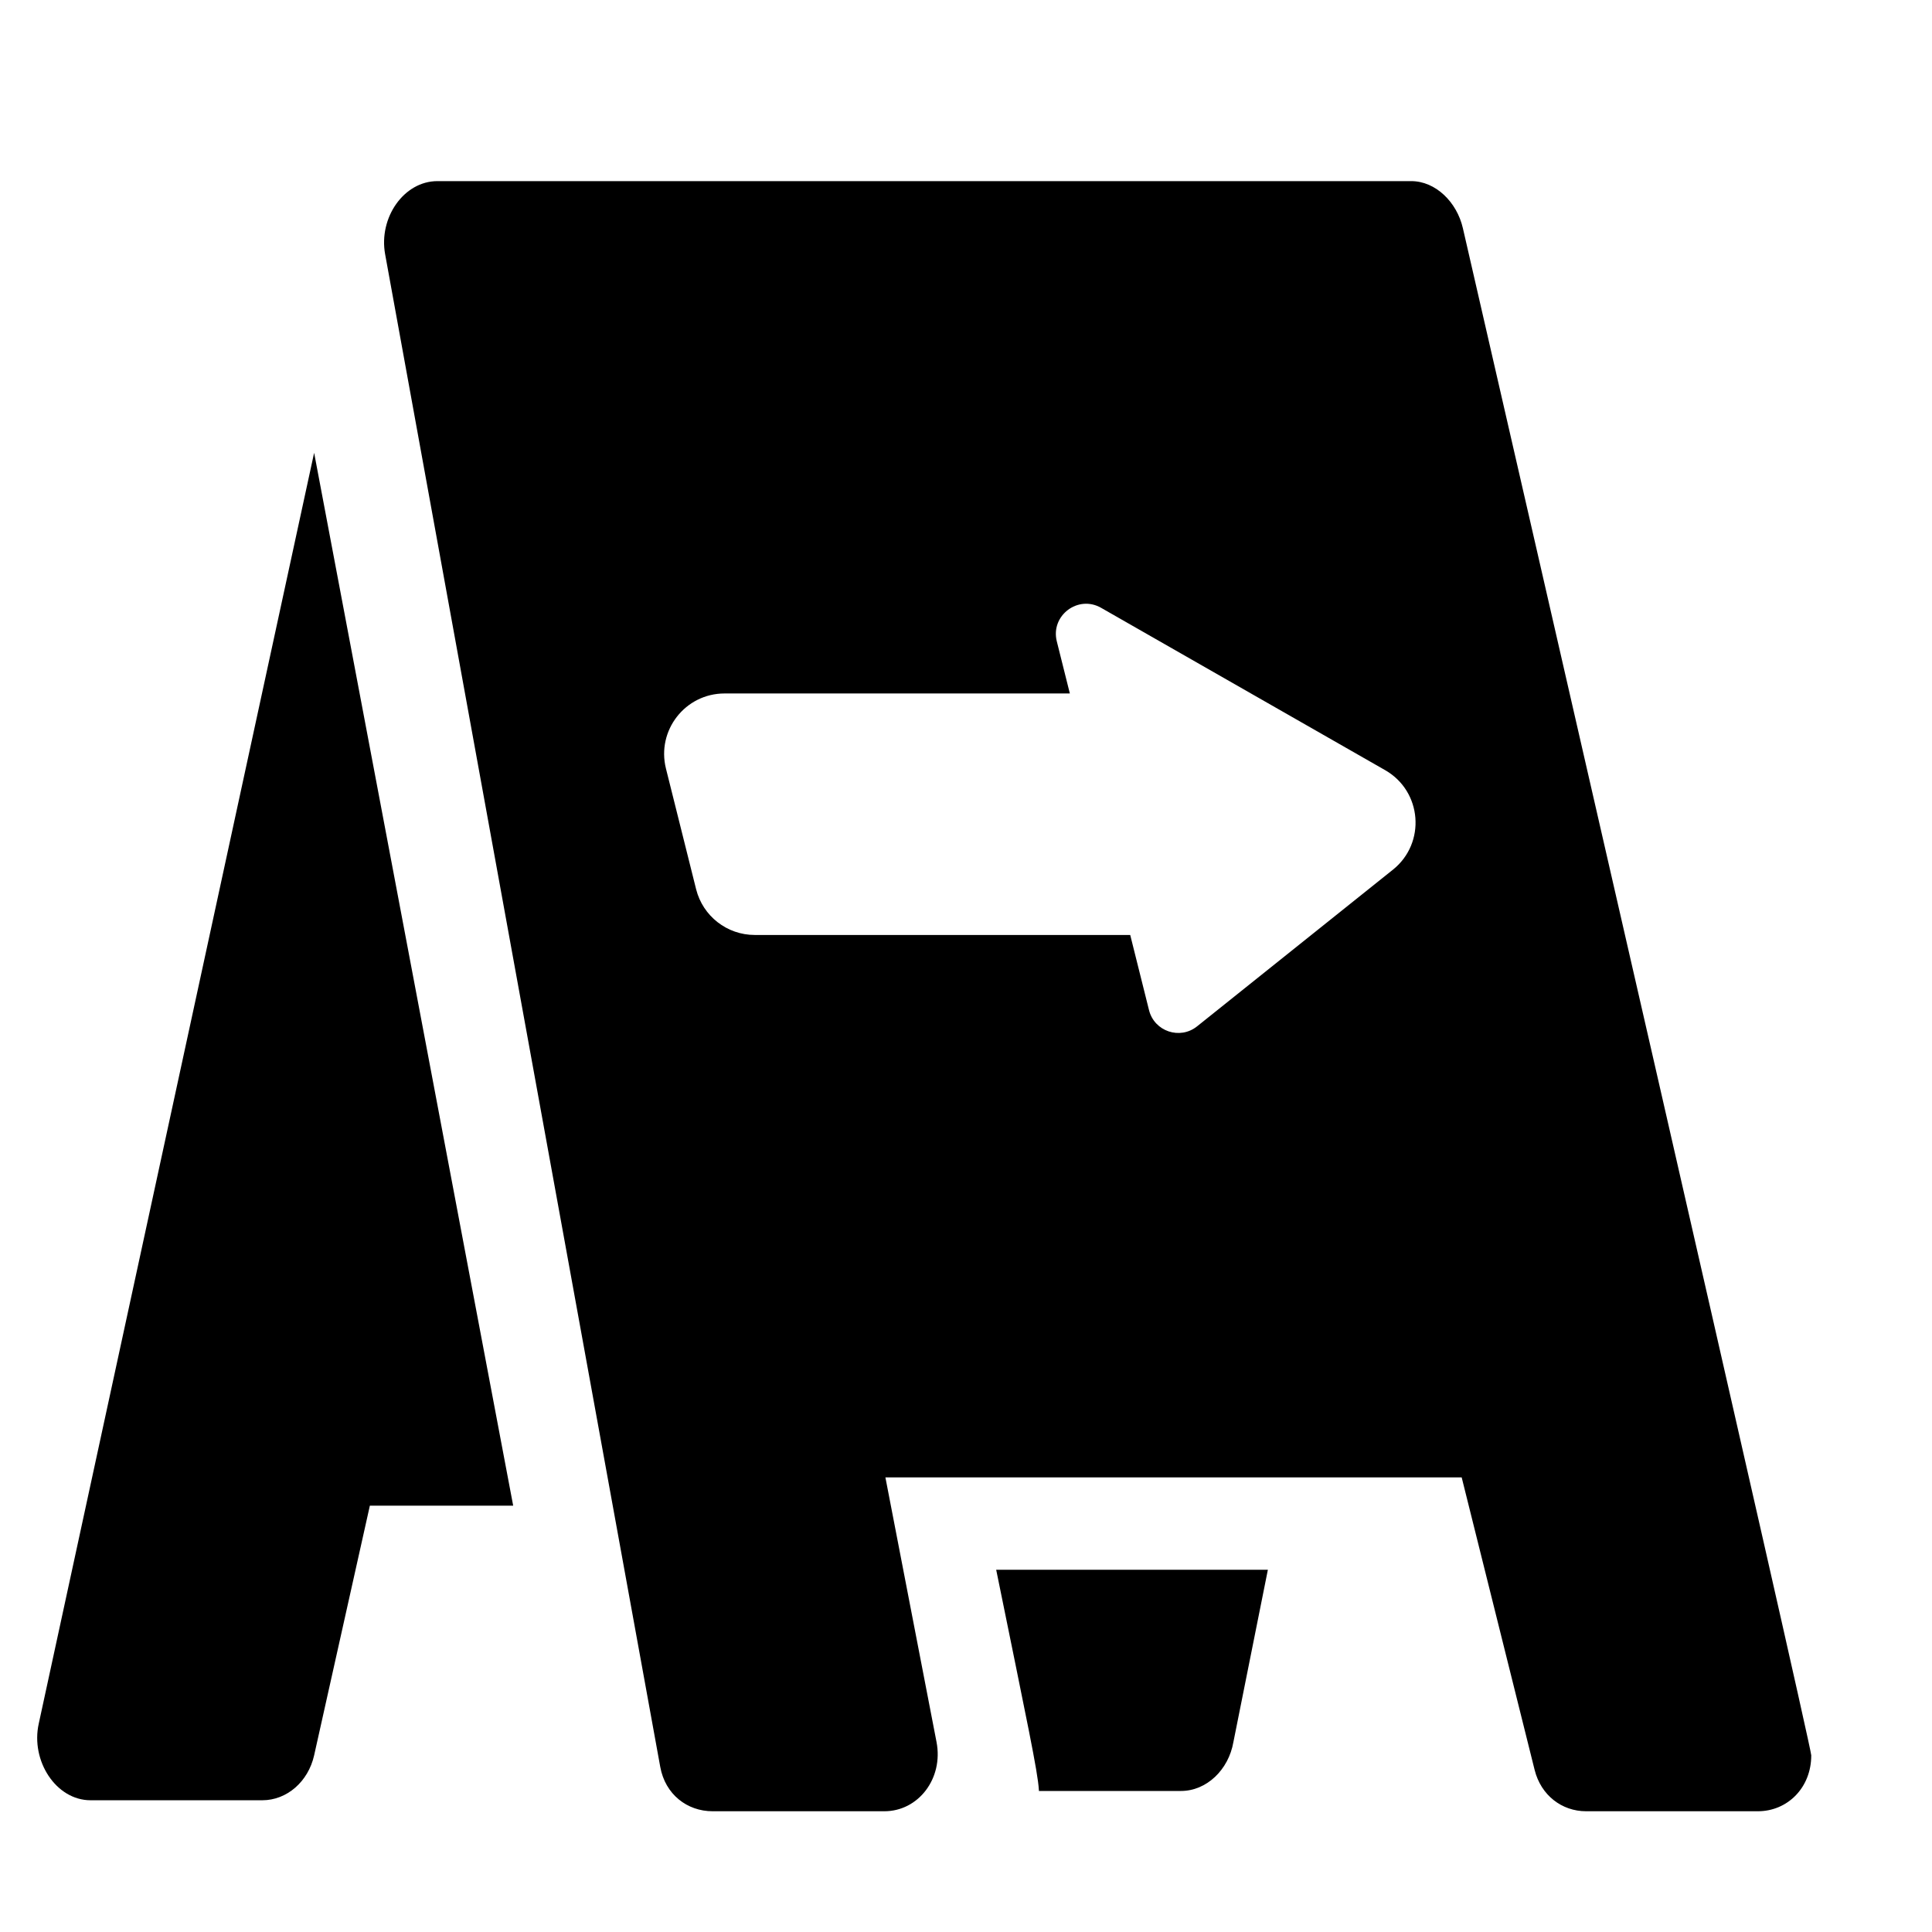 <svg width="32" height="32" viewBox="0 0 32 32" fill="none" xmlns="http://www.w3.org/2000/svg">
<path d="M1.5 29.818C0.927 29.818 0.505 29.164 0.642 28.548L5.203 7.5L8.5 24.939H6.126L5.203 29.074C5.105 29.51 4.751 29.818 4.345 29.818H1.5Z" fill="black"/>
<path fill-rule="evenodd" clip-rule="evenodd" d="M23.374 3C23.778 3 24.131 3.347 24.23 3.78C24.232 3.79 24.255 3.889 24.296 4.067C24.936 6.852 30 28.905 30 29.074C30 29.613 29.604 30 29.116 30H26.27C25.872 30 25.523 29.738 25.418 29.314L24.21 24.47H14.665L15.512 28.854C15.628 29.459 15.21 30 14.648 30H11.803C11.382 30 11.019 29.722 10.936 29.266L6.379 4.211C6.269 3.606 6.689 3 7.245 3H23.374ZM19.031 16.73L18.72 15.486H12.501C12.042 15.486 11.642 15.174 11.53 14.729L11.03 12.729C10.873 12.097 11.35 11.486 12.001 11.486H17.72L17.504 10.623C17.397 10.196 17.855 9.849 18.237 10.067L22.942 12.756C23.555 13.106 23.622 13.964 23.071 14.405L19.828 16.999C19.544 17.227 19.119 17.084 19.031 16.73Z" fill="black"/>
<path d="M19.561 29.664H17.208L17.207 29.647C17.188 29.337 17.02 28.557 16.5 26H21L20.429 28.854C20.349 29.313 19.985 29.664 19.561 29.664Z" fill="black"/>
</svg>
